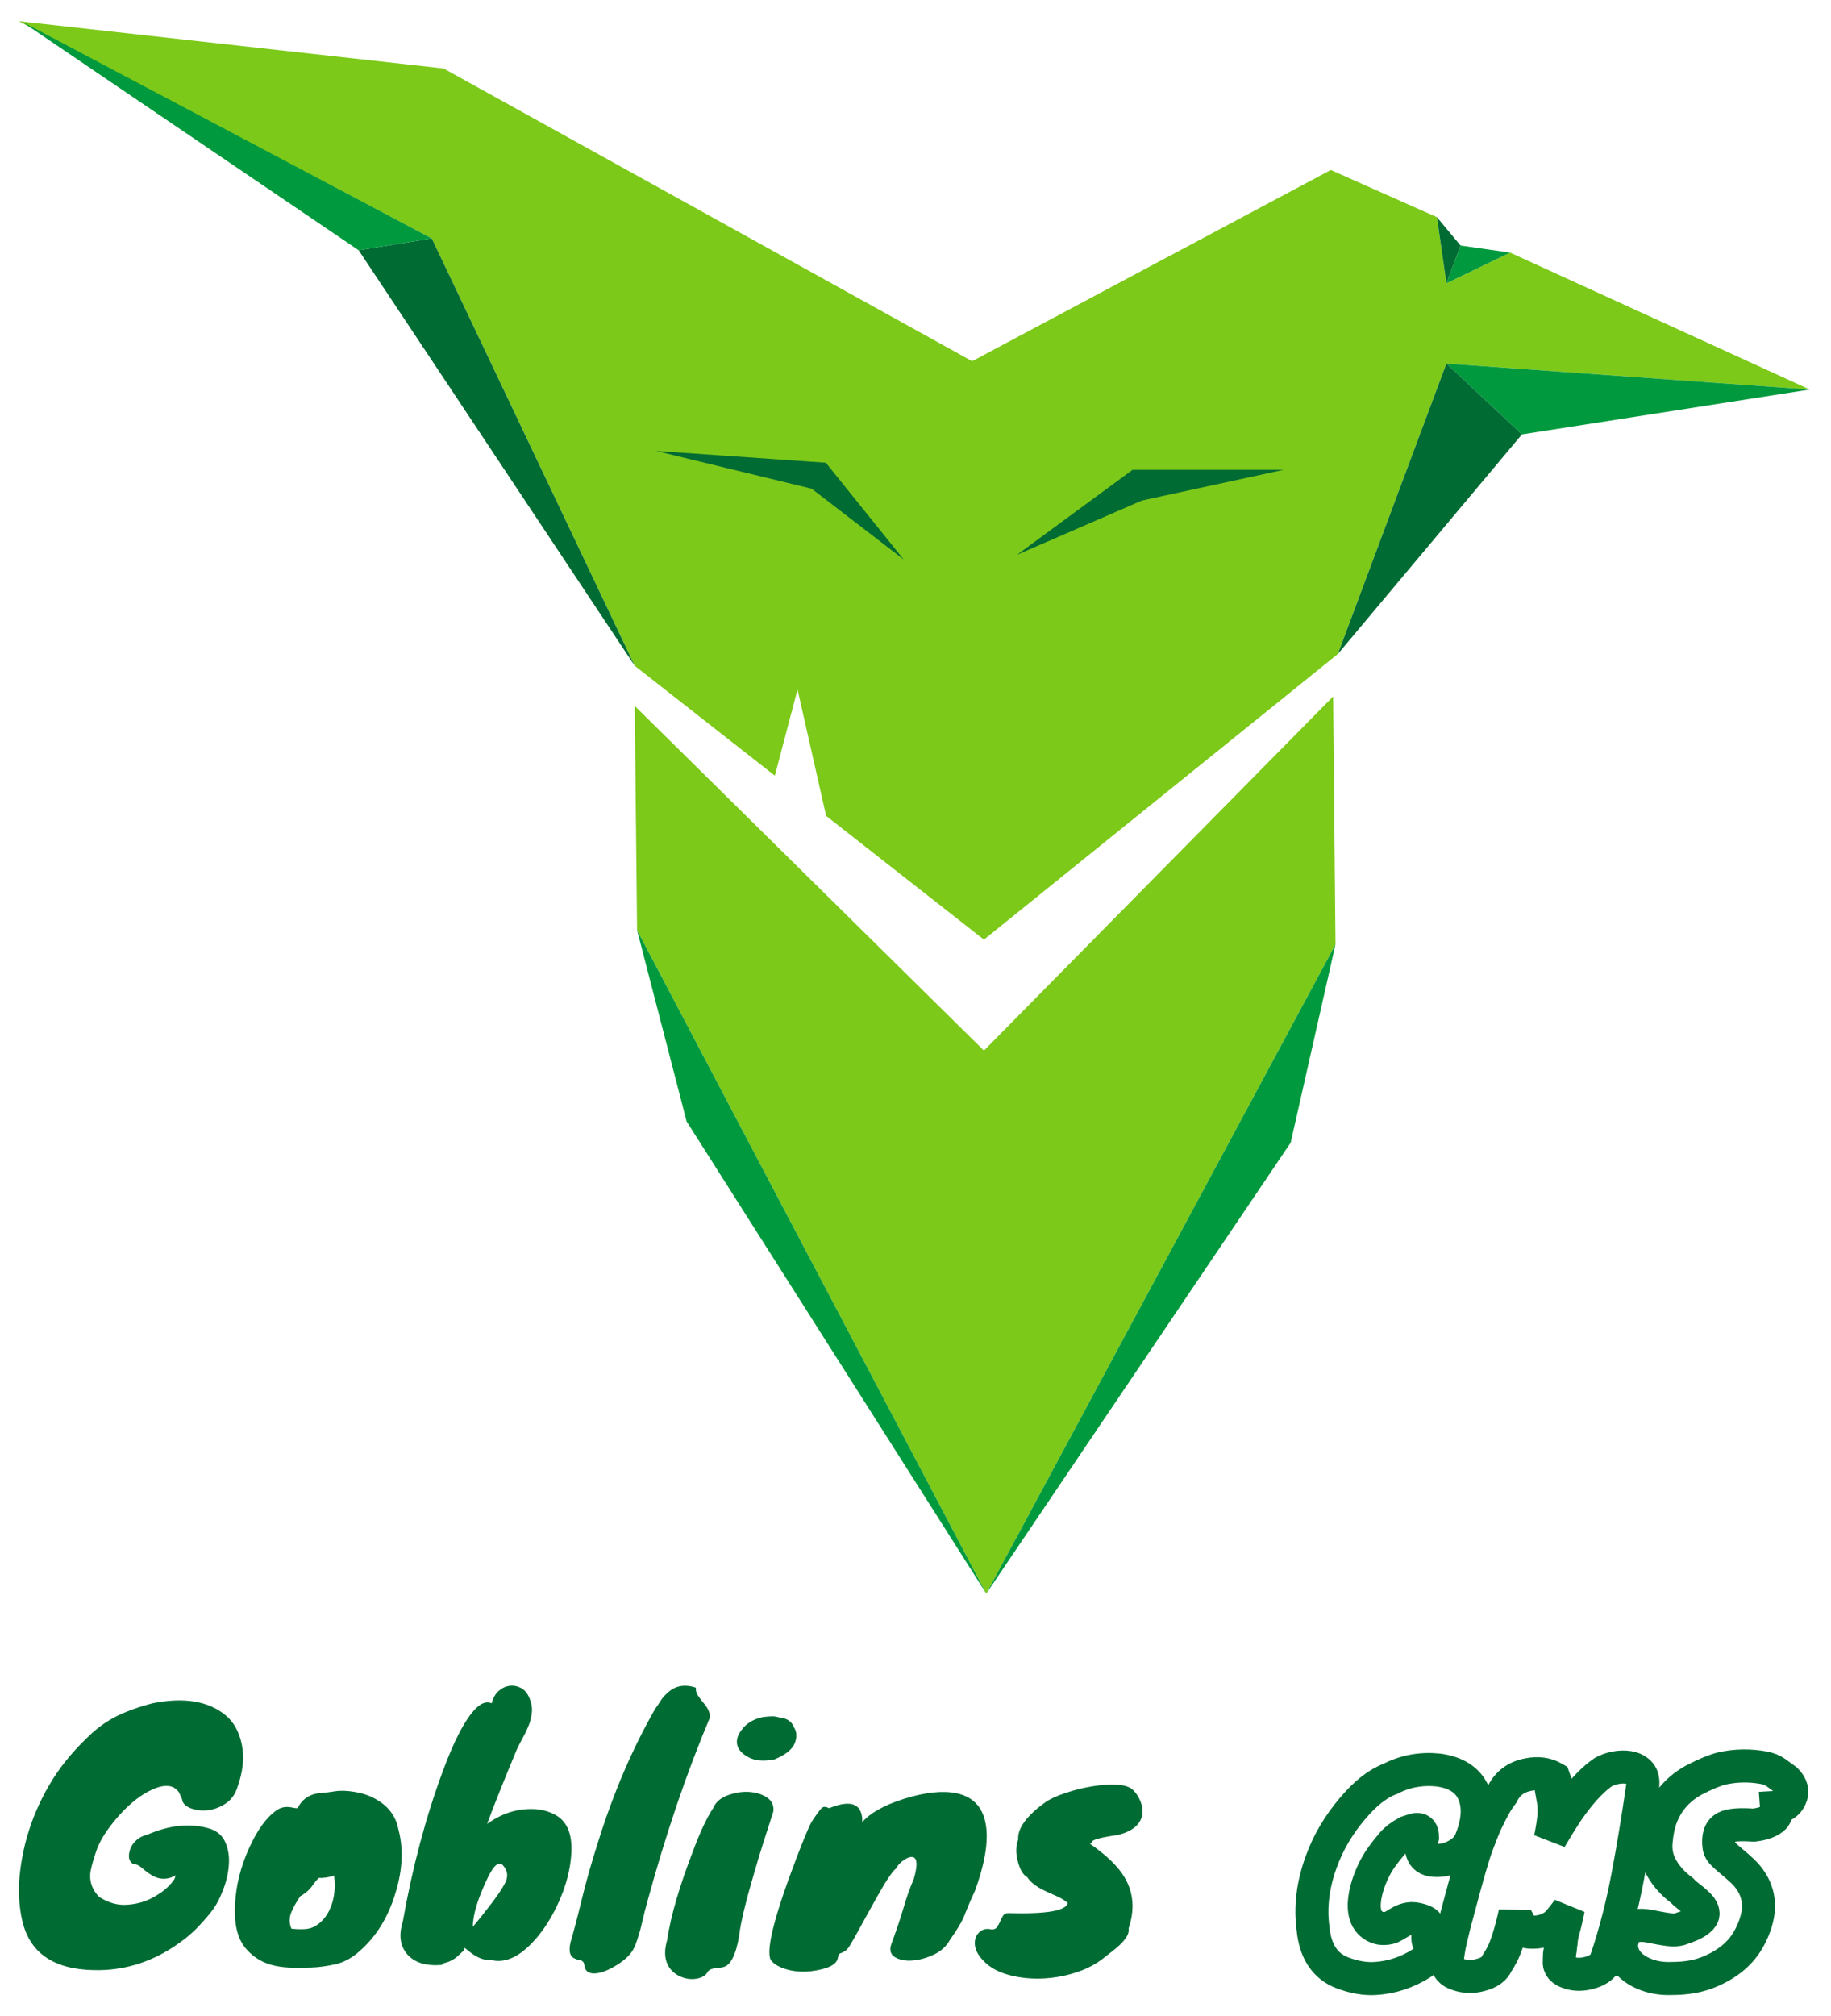 <?xml version="1.0" encoding="UTF-8"?>
<svg width="388px" height="427px" viewBox="0 0 388 427" version="1.1" xmlns="http://www.w3.org/2000/svg" xmlns:xlink="http://www.w3.org/1999/xlink">
    <!-- Generator: Sketch 43.2 (39069) - http://www.bohemiancoding.com/sketch -->
    <title>Group 2</title>
    <desc>Created with Sketch.</desc>
    <defs></defs>
    <g id="brand" stroke="none" stroke-width="1" fill="none" fill-rule="evenodd">
        <g id="Group-2" transform="translate(4, 4)">
            <polygon id="Combined-Shape" fill="#7CC919" points="0 0.5 87.5 46.5 130.5 137 160.198 160.277 165 142 171.058 168.789 204.5 195 279.5 134.5 302.5 73 379.5 78.5 316 49.5 302.5 56 300.5 42 278 32 202 72.5 90 10.5"></polygon>
            <polygon id="Path-2" fill="#7CC919" points="130.5 145.5 131 193 205 333.5 279 196 278.5 143.5 204.5 218.5"></polygon>
            <polygon id="Path-3" fill="#00993D" points="379.5 78.5 318.5 88 302.5 73"></polygon>
            <polygon id="Path-4" fill="#006B33" points="279.5 134.5 302.5 73 318.5 88"></polygon>
            <polygon id="Path-5" fill="#006B33" points="130.5 137 87.5 46.5 72 49"></polygon>
            <polygon id="Path-6" fill="#00993D" points="72 49 87.5 46.5 0.5 0.5"></polygon>
            <polygon id="Path-7" fill="#00993D" points="279 196 269.5 238 205 333.5"></polygon>
            <polygon id="Path-8" fill="#00993D" points="205 333.5 131 193 141.5 233.5"></polygon>
            <polygon id="Path-9" fill="#00993D" points="316 49.5 302.5 56 305.5 48"></polygon>
            <polygon id="Path-10" fill="#006B33" points="302.5 56 305.5 48 300.5 42"></polygon>
            <polygon id="Path-13" fill="#006B33" points="211.5 113.5 236 95.5 268 95.5 238 102"></polygon>
            <polygon id="Path-14" fill="#006B33" points="187.5 114.5 168 99.5 135 91.5 171 94"></polygon>
            <path d="M33.269,393.152 C31.571,394.119 29.913,394.146 28.296,393.232 C27.468,392.726 26.732,392.185 26.088,391.61 C25.444,391.035 24.846,390.771 24.294,390.817 C23.282,390.265 23.052,389.184 23.604,387.574 C23.834,386.93 24.259,386.32 24.88,385.745 C25.501,385.17 26.295,384.768 27.261,384.538 C31.861,382.56 36.116,382.1 40.026,383.158 C41.774,383.618 42.981,384.549 43.648,385.952 C44.315,387.355 44.603,388.931 44.511,390.679 C44.419,392.427 44.039,394.198 43.372,395.992 C42.705,397.786 41.981,399.223 41.199,400.304 C40.417,401.385 39.324,402.662 37.921,404.134 C36.518,405.606 34.759,407.032 32.643,408.412 C27.445,411.77 21.879,413.38 15.945,413.242 C7.343,413.104 2.26,409.585 0.696,402.685 C0.19,400.477 -0.04,397.993 0.006,395.233 C0.466,387.229 2.858,379.754 7.182,372.808 C9.252,369.496 12.035,366.23 15.531,363.01 C17.739,361.032 20.223,359.514 22.983,358.456 C24.455,357.858 26.226,357.283 28.296,356.731 C34.92,355.397 40.072,356.225 43.752,359.215 C45.5,360.641 46.661,362.711 47.236,365.425 C47.811,368.139 47.501,371.175 46.305,374.533 C45.799,376.097 44.925,377.27 43.683,378.052 C42.441,378.834 41.164,379.282 39.853,379.397 C38.542,379.512 37.358,379.351 36.3,378.914 C35.242,378.477 34.667,377.845 34.575,377.017 L33.954,375.637 C32.85,373.981 30.941,373.774 28.227,375.016 C25.881,376.074 23.535,377.914 21.189,380.536 C18.705,383.342 17.095,385.872 16.359,388.126 C15.531,390.61 15.117,392.243 15.117,393.025 C15.025,394.773 15.646,396.337 16.98,397.717 C18.912,398.959 20.844,399.522 22.776,399.407 C24.708,399.292 26.433,398.855 27.951,398.096 C29.469,397.337 30.711,396.475 31.677,395.509 C32.643,394.543 33.126,393.853 33.126,393.439 C33.173,393.343 33.221,393.248 33.269,393.152 L33.269,393.152 Z M54.654,379.363 C55.62,378.673 56.816,378.512 58.242,378.88 C58.518,378.926 58.794,378.949 59.07,378.949 C60.082,376.879 61.83,375.798 64.314,375.706 C64.958,375.66 65.855,375.545 67.005,375.361 C68.155,375.177 69.546,375.223 71.179,375.499 C72.812,375.775 74.25,376.258 75.492,376.948 C78.206,378.42 79.839,380.536 80.391,383.296 C81.495,387.344 81.334,391.76 79.908,396.544 C78.39,401.834 75.814,406.066 72.18,409.24 C70.524,410.712 68.776,411.643 66.936,412.034 C65.096,412.425 63.44,412.644 61.968,412.69 C60.496,412.736 59.15,412.747 57.931,412.724 C56.712,412.701 55.528,412.575 54.378,412.345 C51.894,411.839 49.847,410.666 48.237,408.826 C46.351,406.756 45.546,403.536 45.822,399.166 C46.006,395.302 46.983,391.403 48.754,387.47 C50.525,383.537 52.492,380.835 54.654,379.363 Z M66.798,393.232 C65.648,393.6 64.567,393.761 63.555,393.715 C63.049,394.221 62.6,394.761 62.209,395.336 C61.818,395.911 61.301,396.44 60.657,396.923 C60.013,397.406 59.691,397.602 59.691,397.51 C58.909,398.614 58.265,399.752 57.759,400.925 C57.253,402.098 57.253,403.283 57.759,404.479 C59.599,404.663 60.956,404.617 61.83,404.341 C62.704,404.065 63.52,403.536 64.279,402.754 C65.038,401.972 65.625,401.052 66.039,399.994 C66.867,398.016 67.12,395.762 66.798,393.232 Z M94.329,409.033 L92.604,410.62 C91.684,411.264 90.787,411.655 89.913,411.793 L89.982,411.862 L89.637,412.138 C86.371,412.414 83.956,411.701 82.392,409.999 C80.782,408.205 80.437,405.859 81.357,402.961 C83.381,391.507 86.21,380.881 89.844,371.083 C92.282,364.459 94.628,360.02 96.882,357.766 C98.078,356.616 99.182,356.271 100.194,356.731 C100.47,355.627 100.953,354.764 101.643,354.143 C102.333,353.522 103.092,353.154 103.92,353.039 C104.748,352.924 105.553,353.062 106.335,353.453 C107.117,353.844 107.726,354.546 108.163,355.558 C108.6,356.57 108.784,357.547 108.715,358.49 C108.646,359.433 108.439,360.353 108.094,361.25 C107.749,362.147 107.335,363.033 106.852,363.907 C106.369,364.781 105.921,365.655 105.507,366.529 C102.563,373.613 100.47,378.857 99.228,382.261 L99.849,381.847 C102.885,379.823 106.128,378.926 109.578,379.156 C111.096,379.294 112.464,379.696 113.683,380.363 C114.902,381.03 115.799,382.031 116.374,383.365 C116.949,384.699 117.179,386.412 117.064,388.505 C116.949,390.598 116.547,392.76 115.857,394.991 C115.167,397.222 114.235,399.396 113.062,401.512 C111.889,403.628 110.59,405.468 109.164,407.032 C105.944,410.574 102.839,411.908 99.849,411.034 C98.561,411.218 97.066,410.62 95.364,409.24 C94.996,408.918 94.651,408.665 94.329,408.481 L94.329,409.033 Z M96.192,404.065 C96.882,403.283 98.066,401.811 99.745,399.649 C101.424,397.487 102.551,395.796 103.126,394.577 C103.701,393.358 103.552,392.22 102.678,391.162 C101.804,390.058 100.7,390.886 99.366,393.646 C97.25,398.062 96.192,401.535 96.192,404.065 Z M131.244,406.135 C130.968,407.101 130.646,407.952 130.278,408.688 C129.91,409.424 129.358,410.114 128.622,410.758 C127.886,411.402 127.012,412.011 126,412.586 C124.988,413.161 124.022,413.564 123.102,413.794 C120.986,414.254 119.882,413.633 119.79,411.931 C119.652,411.471 119.364,411.206 118.927,411.137 C118.49,411.068 118.088,410.942 117.72,410.758 C116.754,410.344 116.478,409.217 116.892,407.377 C117.628,404.847 118.433,401.776 119.307,398.165 C120.181,394.554 121.308,390.587 122.688,386.263 C125.954,375.775 130.002,366.322 134.832,357.904 C135.154,357.49 135.522,356.949 135.936,356.282 C136.35,355.615 136.879,355.006 137.523,354.454 C139.133,352.982 141.111,352.637 143.457,353.419 C143.411,354.017 143.549,354.557 143.871,355.04 C144.193,355.523 144.561,356.018 144.975,356.524 C146.033,357.72 146.516,358.801 146.424,359.767 C141.548,371.313 137.155,384.216 133.245,398.476 C132.785,400.132 132.417,401.581 132.141,402.823 C131.865,404.065 131.566,405.169 131.244,406.135 Z M147.114,378.949 C147.712,377.431 149.138,376.396 151.392,375.844 C153.508,375.292 155.486,375.361 157.326,376.051 C159.212,376.787 160.063,377.983 159.879,379.639 C159.373,381.249 158.74,383.215 157.981,385.538 C157.222,387.861 156.498,390.242 155.808,392.68 C153.968,398.936 152.91,403.352 152.634,405.928 C151.944,410.068 150.794,412.299 149.184,412.621 C148.724,412.713 148.287,412.782 147.873,412.828 C146.861,412.874 146.217,413.15 145.941,413.656 C145.665,414.162 145.205,414.541 144.561,414.794 C143.917,415.047 143.215,415.162 142.456,415.139 C141.697,415.116 140.927,414.932 140.145,414.587 C139.363,414.242 138.696,413.748 138.144,413.104 C136.856,411.54 136.603,409.447 137.385,406.825 C138.121,401.811 139.984,395.44 142.974,387.712 C144.4,383.894 145.78,380.973 147.114,378.949 Z M160.155,368.599 C157.901,369.059 156.072,368.921 154.669,368.185 C153.266,367.449 152.45,366.563 152.22,365.528 C151.99,364.493 152.312,363.424 153.186,362.32 C154.198,360.94 155.716,360.043 157.74,359.629 C158.66,359.537 159.327,359.491 159.741,359.491 C160.155,359.491 160.661,359.583 161.259,359.767 C162.777,359.905 163.766,360.572 164.226,361.768 C164.87,362.78 164.927,363.93 164.398,365.218 C163.869,366.506 162.455,367.633 160.155,368.599 Z M171.678,378.949 C174.76,377.707 176.83,377.684 177.888,378.88 C178.44,379.524 178.716,380.421 178.716,381.571 L178.716,381.916 C180.418,379.938 183.385,378.282 187.617,376.948 C192.079,375.568 195.759,375.177 198.657,375.775 C202.429,376.557 204.545,379.018 205.005,383.158 C205.373,386.654 204.568,391.093 202.59,396.475 C201.946,397.855 201.451,398.97 201.106,399.821 C200.761,400.672 200.451,401.443 200.175,402.133 C199.577,403.421 198.634,404.962 197.346,406.756 C196.61,408.136 195.471,409.194 193.93,409.93 C192.389,410.666 190.871,411.091 189.376,411.206 C187.881,411.321 186.651,411.091 185.685,410.516 C184.719,409.941 184.443,409.033 184.857,407.791 C185.915,404.939 186.789,402.34 187.479,399.994 C188.169,397.648 188.882,395.647 189.618,393.991 C190.308,391.645 190.4,390.173 189.894,389.575 C189.48,389.115 188.767,389.184 187.755,389.782 C186.881,390.334 186.26,390.978 185.892,391.714 C185.064,392.312 183.5,394.704 181.2,398.89 C180.556,400.04 179.923,401.178 179.302,402.305 C178.681,403.432 178.106,404.479 177.577,405.445 C177.048,406.411 176.588,407.216 176.197,407.86 C175.806,408.504 175.461,408.929 175.162,409.136 C174.863,409.343 174.61,409.481 174.403,409.55 C174.196,409.619 174.024,409.7 173.886,409.792 C173.748,409.884 173.633,410.183 173.541,410.689 C173.357,411.747 172.253,412.529 170.229,413.035 C166.963,413.863 164.019,413.725 161.397,412.621 C160.523,412.253 159.833,411.747 159.327,411.103 C158.269,408.987 160.086,401.788 164.778,389.506 C166.434,385.182 167.515,382.606 168.021,381.778 C169.171,380.03 169.918,379.041 170.263,378.811 C170.608,378.581 171.08,378.627 171.678,378.949 Z M230.121,410.482 C228.327,411.954 226.199,413.069 223.738,413.828 C221.277,414.587 218.805,414.99 216.321,415.036 C213.837,415.082 211.514,414.783 209.352,414.139 C207.19,413.495 205.488,412.483 204.246,411.103 C202.774,409.539 202.268,407.975 202.728,406.411 C202.958,405.767 203.36,405.261 203.935,404.893 C204.51,404.525 205.212,404.433 206.04,404.617 C206.592,404.663 206.994,404.513 207.247,404.168 C207.5,403.823 207.719,403.432 207.903,402.995 C208.087,402.558 208.294,402.144 208.524,401.753 C208.754,401.362 209.122,401.167 209.628,401.167 C217.724,401.397 221.933,400.684 222.255,399.028 C221.703,398.522 221.024,398.085 220.219,397.717 C219.414,397.349 218.598,396.981 217.77,396.613 C215.746,395.693 214.389,394.681 213.699,393.577 C212.825,393.117 212.158,392.013 211.698,390.265 C211.468,389.483 211.353,388.678 211.353,387.85 C211.353,387.022 211.491,386.263 211.767,385.573 C211.629,383.779 212.733,381.801 215.079,379.639 C215.723,379.041 216.528,378.397 217.494,377.707 C218.46,377.017 219.909,376.35 221.841,375.706 C223.773,375.062 225.693,374.59 227.602,374.291 C229.511,373.992 231.236,373.889 232.777,373.981 C234.318,374.073 235.422,374.441 236.089,375.085 C236.756,375.729 237.285,376.534 237.676,377.5 C238.067,378.466 238.194,379.409 238.056,380.329 C237.688,382.399 235.986,383.825 232.95,384.607 C229.132,385.159 227.292,385.665 227.43,386.125 C227.43,386.217 227.269,386.332 226.947,386.47 C230.489,388.908 232.95,391.3 234.33,393.646 C236.216,396.866 236.492,400.454 235.158,404.41 C235.388,405.698 234.238,407.308 231.708,409.24 C231.11,409.7 230.581,410.114 230.121,410.482 Z" id="Goblins" fill="#006B33"></path>
            <path d="M297.446,385.069 C297.446,383.992 297.069,383.453 296.315,383.453 C296.028,383.453 295.687,383.525 295.292,383.668 C294.897,383.812 294.52,383.938 294.161,384.045 C292.833,384.763 291.8,385.544 291.064,386.388 C290.328,387.232 289.583,388.174 288.83,389.215 C288.076,390.256 287.429,391.369 286.891,392.554 C286.352,393.739 285.94,394.852 285.652,395.893 C284.611,399.734 285.006,402.319 286.837,403.647 C287.591,404.186 288.39,404.446 289.233,404.428 C290.077,404.41 290.759,404.24 291.28,403.917 C291.8,403.594 292.312,403.288 292.815,403.001 C293.317,402.714 293.901,402.508 294.565,402.382 C295.229,402.256 296.055,402.346 297.042,402.651 C298.029,402.956 298.559,403.36 298.631,403.863 C298.702,404.365 298.702,404.886 298.631,405.425 C298.559,405.963 298.55,406.448 298.604,406.878 C298.657,407.309 299.043,407.579 299.761,407.686 C300.444,408.548 300.013,409.589 298.469,410.81 C298.074,411.133 297.697,411.438 297.338,411.725 C294.251,413.7 290.966,414.795 287.483,415.01 C285.293,415.154 282.96,414.759 280.483,413.825 C276.785,412.425 274.703,409.284 274.236,404.401 C273.625,399.878 274.2,395.193 275.959,390.346 C277.431,386.253 279.657,382.466 282.637,378.983 C285.329,375.788 287.986,373.706 290.607,372.737 C293.73,371.121 297.105,370.493 300.731,370.852 C304.572,371.354 307.085,372.988 308.27,375.752 C309.455,378.517 309.257,381.838 307.678,385.715 C307.139,387.079 306.116,388.156 304.608,388.946 C303.316,389.664 301.915,390.023 300.408,390.023 C298.9,390.023 297.93,389.547 297.5,388.596 C297.069,387.645 297.051,386.469 297.446,385.069 Z M325.287,372.575 C325.646,373.544 325.844,374.191 325.879,374.514 C325.951,375.196 325.7,375.77 325.125,376.237 C325.125,376.273 325.09,376.327 325.018,376.399 C325.341,378.086 325.413,379.666 325.233,381.137 C325.054,382.609 324.82,384.027 324.533,385.392 C326.472,382.089 328.016,379.666 329.164,378.122 C331.534,374.927 333.742,372.647 335.788,371.283 C336.47,370.888 337.305,370.592 338.292,370.394 C339.279,370.197 340.222,370.17 341.119,370.313 C342.017,370.457 342.762,370.816 343.354,371.39 C343.947,371.965 344.207,372.826 344.135,373.975 C343.13,380.976 342.053,387.501 340.904,393.55 C339.755,399.6 338.265,405.371 336.434,410.864 L336.434,410.971 L336.38,410.971 C335.95,412.264 334.873,413.179 333.149,413.718 C331.462,414.22 329.954,414.256 328.626,413.825 C327.01,413.359 326.274,412.497 326.418,411.24 L326.472,410.002 L326.472,409.894 C326.615,409.033 326.696,408.449 326.714,408.144 C326.732,407.839 326.759,407.614 326.795,407.471 C326.867,406.537 327.019,405.667 327.253,404.859 C327.486,404.051 327.657,403.396 327.764,402.893 C327.872,402.391 327.98,401.915 328.087,401.466 C328.195,401.018 328.267,400.668 328.303,400.416 C326.938,402.283 325.969,403.414 325.395,403.809 C323.959,404.814 322.289,405.281 320.387,405.209 C319.202,405.137 318.52,404.868 318.34,404.401 C317.981,403.396 317.73,402.804 317.586,402.624 C317.371,402.337 317.191,401.852 317.048,401.17 C316.114,405.299 315.199,408.225 314.301,409.948 C313.942,410.63 313.583,411.24 313.224,411.779 C312.722,412.964 311.573,413.789 309.778,414.256 C308.09,414.723 306.475,414.687 304.931,414.148 C303.352,413.646 302.598,412.748 302.669,411.456 C302.741,410.163 303.001,408.539 303.45,406.582 C303.899,404.626 304.429,402.552 305.039,400.362 C306.87,393.434 308.171,388.928 308.943,386.846 C309.715,384.763 310.37,383.13 310.909,381.945 C312.201,379.181 313.35,377.17 314.355,375.914 C315.468,373.652 317.317,372.288 319.902,371.821 C321.948,371.426 323.743,371.678 325.287,372.575 Z M350.274,415.01 C348.443,415.082 346.765,414.858 345.239,414.337 C343.713,413.816 342.475,413.107 341.523,412.21 C340.572,411.312 339.971,410.262 339.719,409.059 C339.468,407.857 339.683,406.627 340.365,405.371 C341.299,403.863 343.166,403.414 345.966,404.024 C348.084,404.455 349.547,404.689 350.355,404.724 C351.163,404.76 351.854,404.653 352.428,404.401 C355.049,403.54 356.521,402.606 356.844,401.601 C357.059,400.847 356.593,399.968 355.444,398.962 C354.977,398.532 354.457,398.101 353.882,397.67 C353.308,397.239 352.823,396.808 352.428,396.377 C350.633,395.049 349.224,393.514 348.201,391.773 C347.178,390.032 346.756,388.138 346.935,386.092 C347.115,384.045 347.456,382.349 347.959,381.003 C348.461,379.657 349.089,378.463 349.843,377.422 C351.172,375.591 352.895,374.101 355.013,372.952 C357.454,371.696 359.411,370.888 360.883,370.529 C363.791,369.883 366.735,369.829 369.715,370.367 C370.72,370.547 371.581,370.888 372.299,371.39 C373.017,371.893 373.735,372.414 374.453,372.952 C375.71,374.209 376.015,375.483 375.369,376.776 C375.118,377.35 374.723,377.817 374.184,378.176 C373.646,378.535 373.071,378.732 372.461,378.768 C372.533,379.737 372.353,380.455 371.922,380.922 C371.097,381.748 369.661,382.286 367.614,382.538 C364.67,382.322 362.678,382.484 361.637,383.022 C360.416,383.668 359.967,385.069 360.291,387.223 C360.362,387.689 360.659,388.174 361.179,388.677 C361.7,389.179 362.31,389.718 363.01,390.292 C363.71,390.867 364.446,391.513 365.218,392.231 C365.99,392.949 366.663,393.775 367.237,394.708 C369.248,398.011 369.086,401.87 366.753,406.286 C365.029,409.589 362.086,412.066 357.921,413.718 C355.767,414.579 353.218,415.01 350.274,415.01 Z" id="CMS" stroke="#006B33" stroke-width="7"></path>
        </g>
    </g>
</svg>